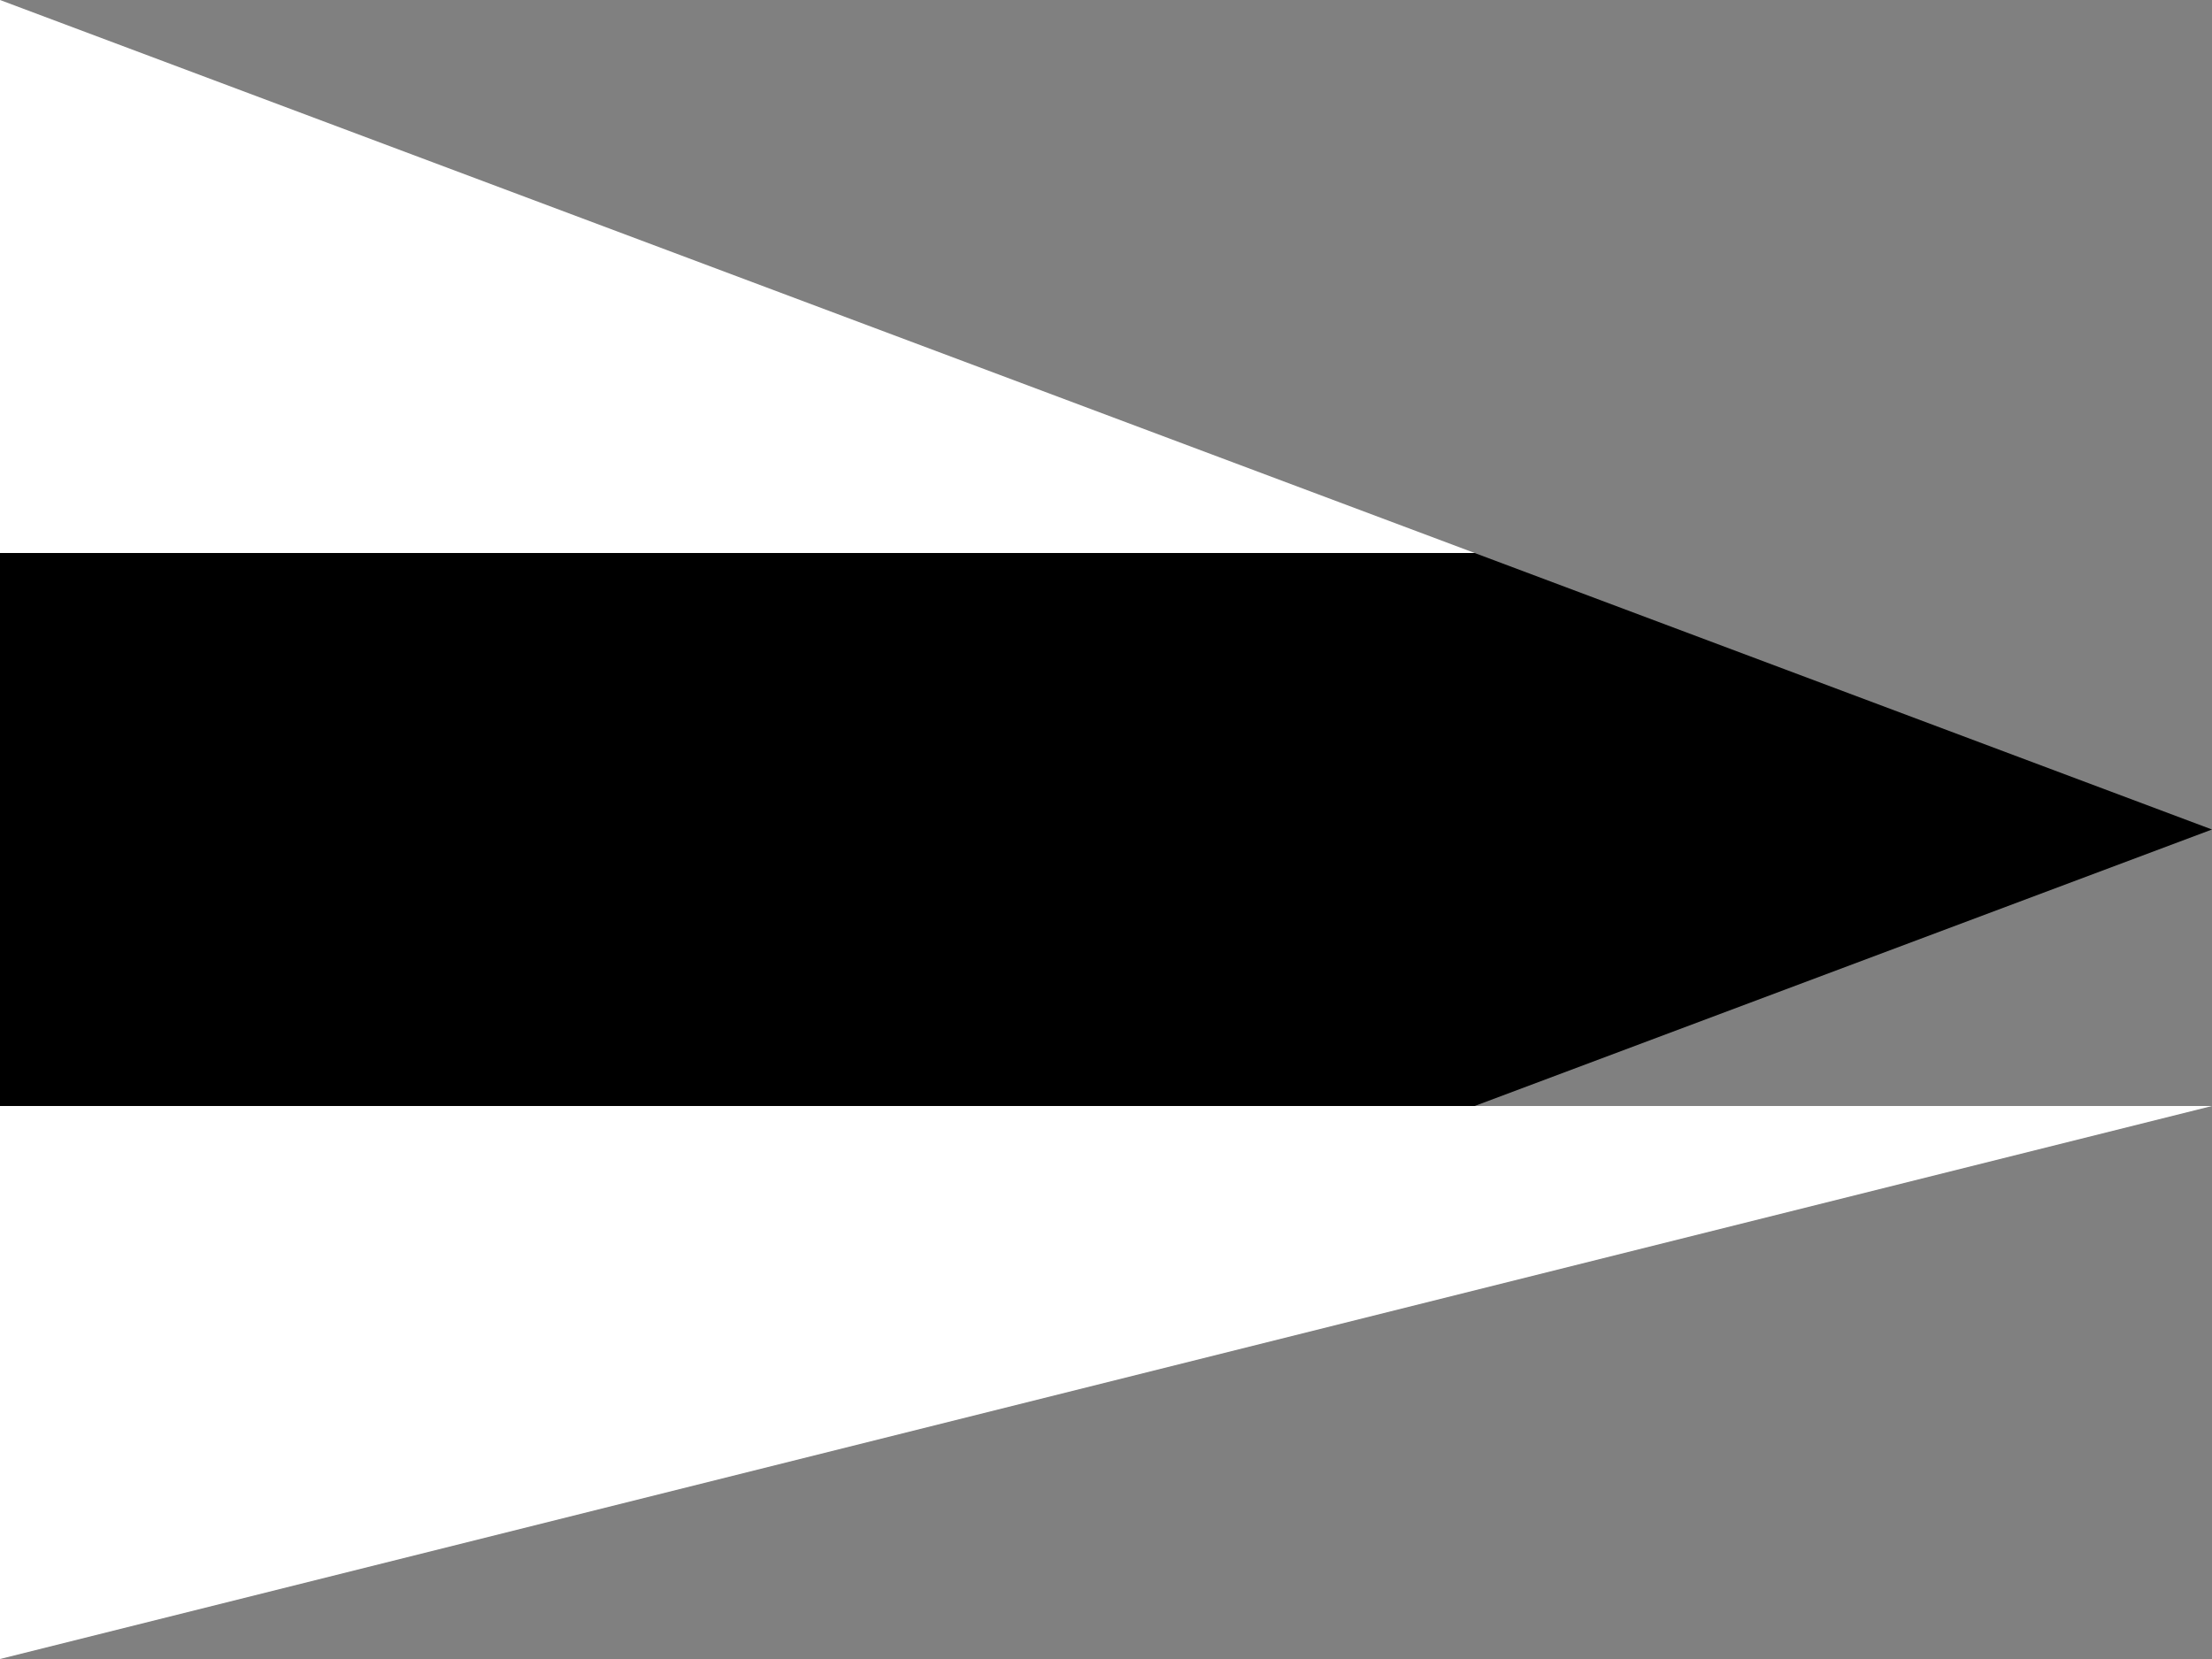 <?xml version="1.0" encoding="UTF-8" ?>
<svg xmlns="http://www.w3.org/2000/svg" viewBox="0 0 120 90">
<rect x="0" y="0" width="120" height="90" fill="#808080" stroke="none"/>
<path d="M0,0V30H80Z" fill="white"/>
<path d="M0,30V60H80L120,45L80,30Z" fill="black"/>
<path d="M0,90V60H120Z" fill="white"/>
</svg>